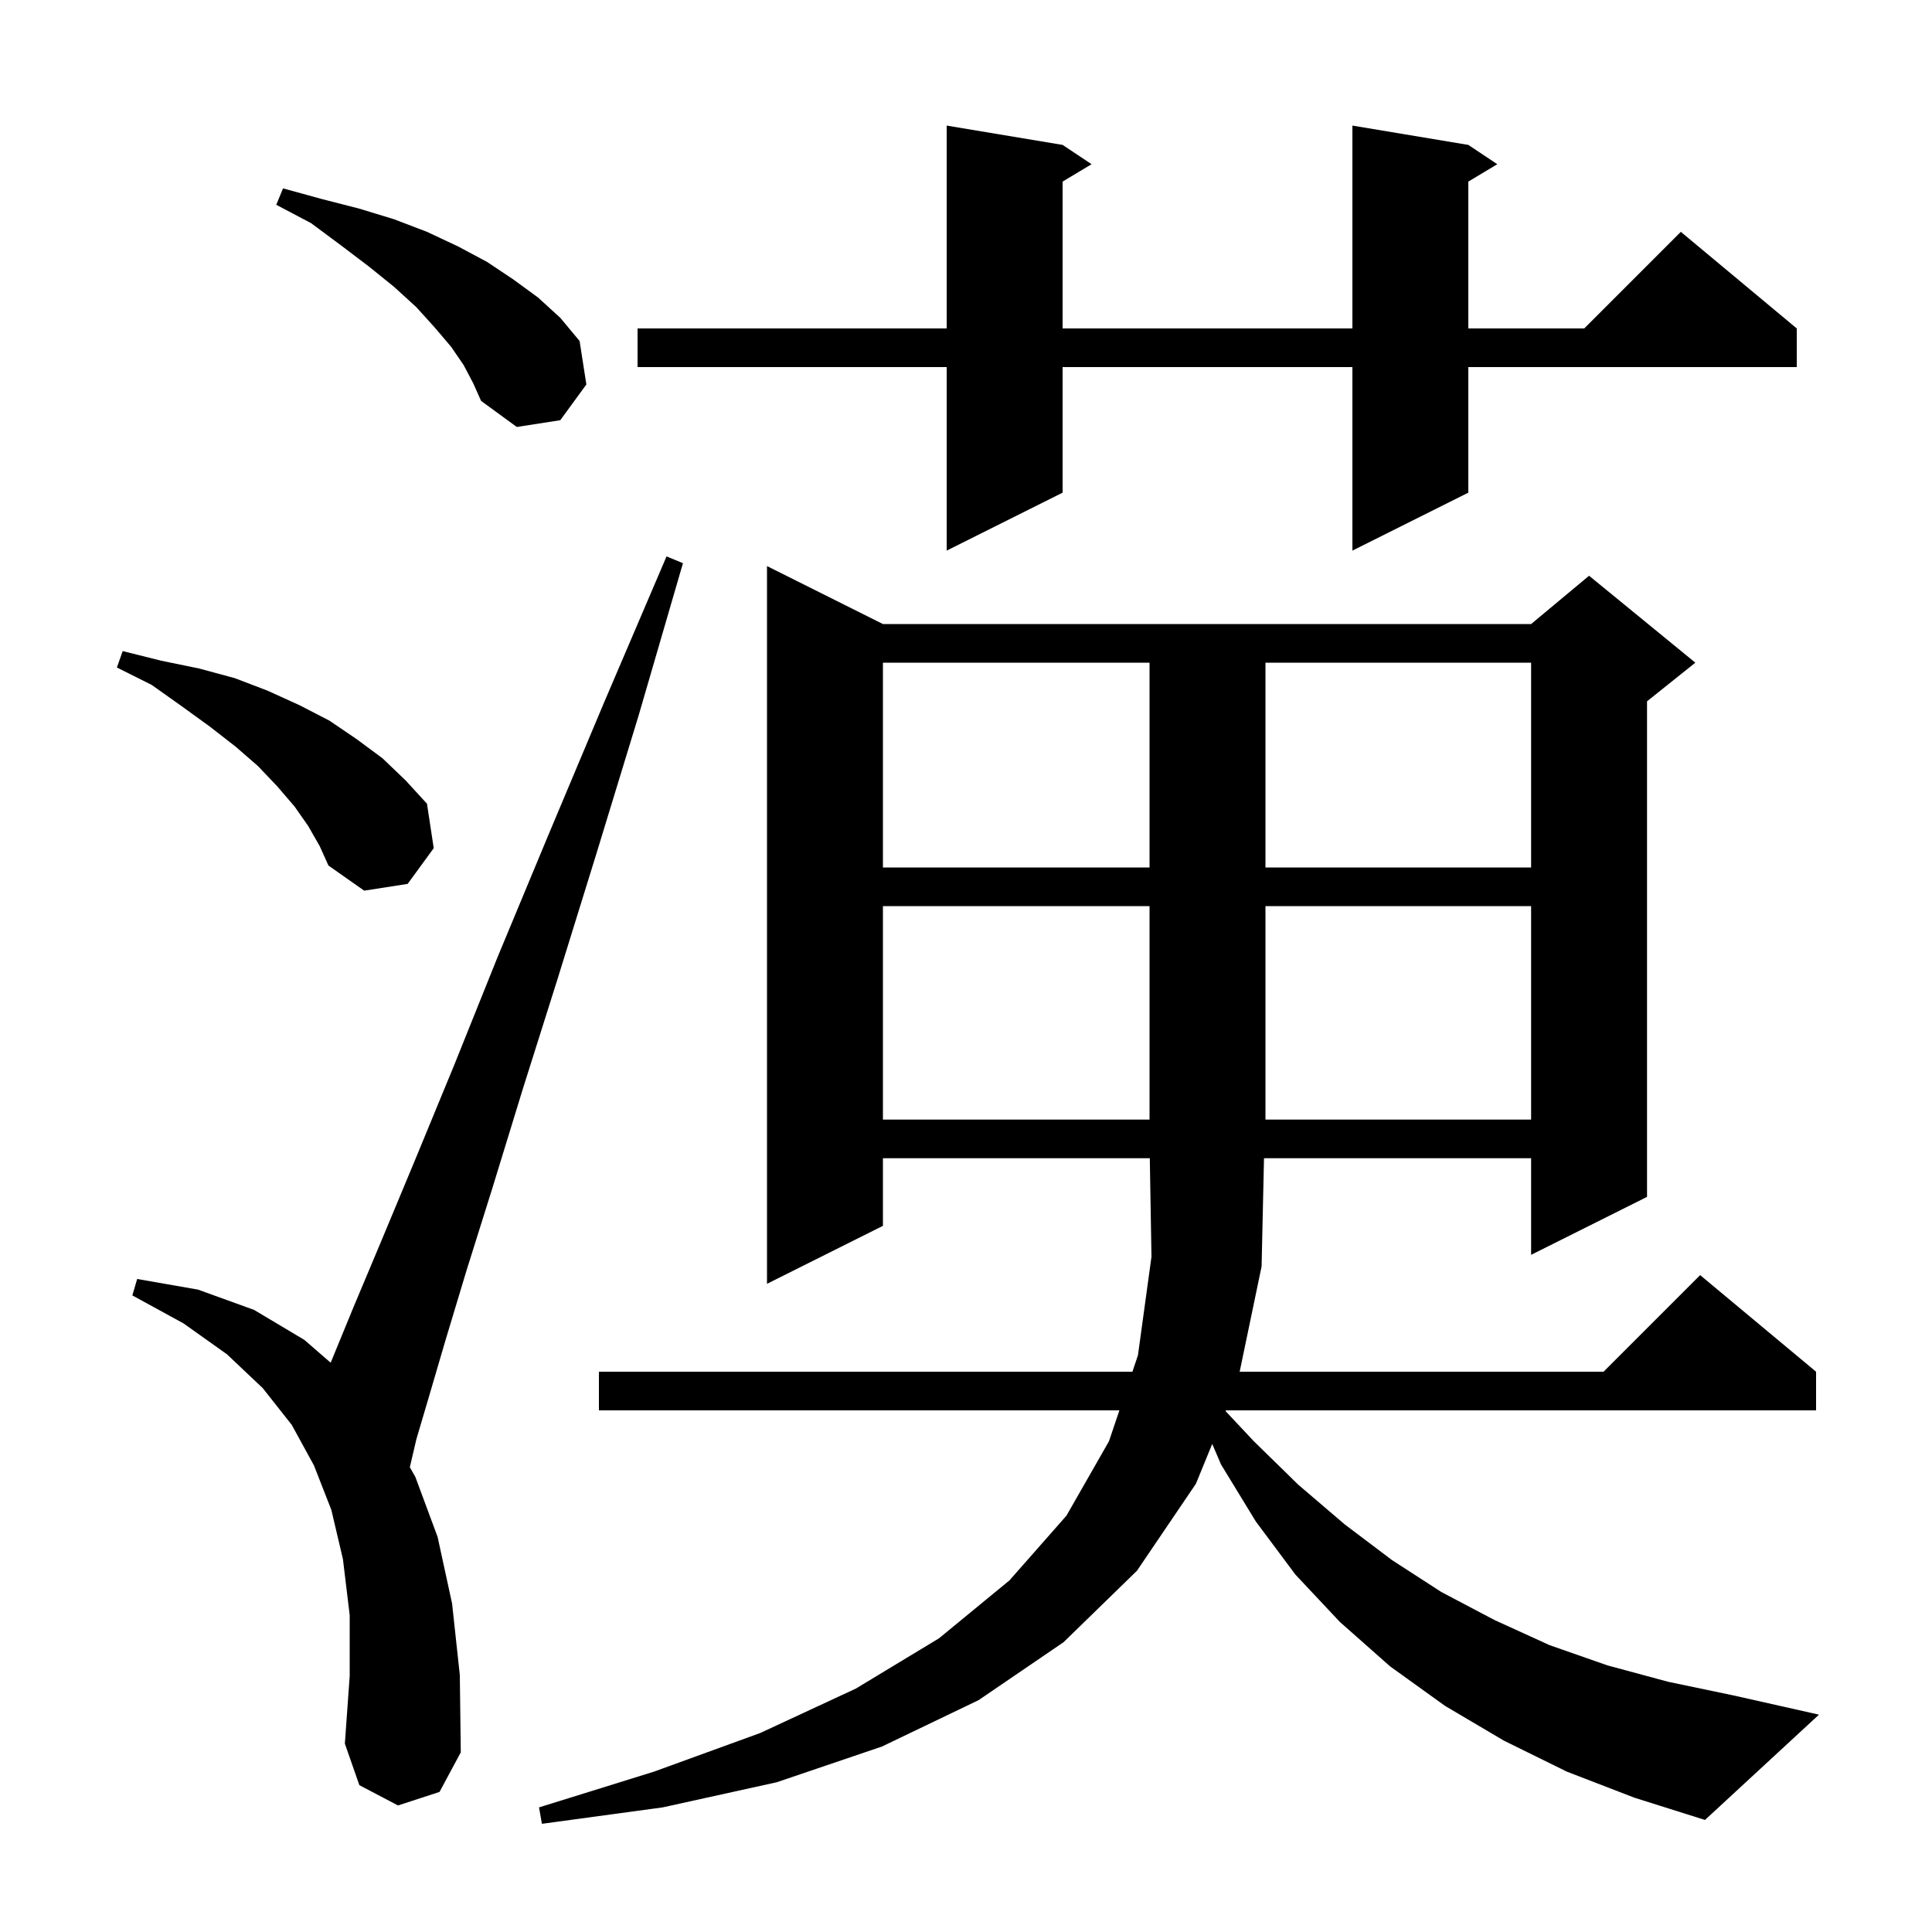 <svg xmlns="http://www.w3.org/2000/svg" xmlns:xlink="http://www.w3.org/1999/xlink" version="1.1" baseProfile="full" viewBox="0 0 200 200" width="200" height="200">
<g fill="black">
<path d="M 130.6 131.1 L 128.329 142.0 L 166.0 142.0 L 176.0 132.0 L 188.0 142.0 L 188.0 146.0 L 126.912 146.0 L 126.877 146.086 L 129.8 149.2 L 134.4 153.7 L 139.2 157.8 L 144.1 161.5 L 149.2 164.8 L 154.7 167.7 L 160.4 170.3 L 166.4 172.4 L 172.7 174.1 L 179.4 175.5 L 188.3 177.5 L 176.5 188.4 L 169.2 186.1 L 162.2 183.4 L 155.7 180.2 L 149.6 176.6 L 143.9 172.5 L 138.7 167.9 L 134.1 163.0 L 130.0 157.5 L 126.4 151.6 L 125.489 149.475 L 123.8 153.6 L 117.7 162.6 L 110.1 170.0 L 101.3 176.0 L 91.3 180.8 L 80.4 184.5 L 68.6 187.1 L 56.1 188.8 L 55.8 187.1 L 67.7 183.4 L 78.7 179.4 L 88.6 174.8 L 97.2 169.6 L 104.5 163.6 L 110.4 156.9 L 114.8 149.2 L 115.879 146.0 L 62.0 146.0 L 62.0 142.0 L 117.227 142.0 L 117.8 140.3 L 119.2 130.1 L 119.027 119.9 L 91.4 119.9 L 91.4 126.9 L 79.4 132.9 L 79.4 58.6 L 91.4 64.6 L 158.5 64.6 L 164.5 59.6 L 175.5 68.6 L 170.5 72.6 L 170.5 123.9 L 158.5 129.9 L 158.5 119.9 L 130.849 119.9 Z M 41.2 186.9 L 37.2 184.8 L 35.7 180.5 L 36.2 173.5 L 36.2 167.2 L 35.5 161.4 L 34.3 156.3 L 32.5 151.7 L 30.2 147.5 L 27.2 143.7 L 23.5 140.2 L 19.0 137.0 L 13.7 134.1 L 14.2 132.4 L 20.5 133.5 L 26.3 135.6 L 31.5 138.7 L 34.226 141.063 L 34.3 140.9 L 36.6 135.3 L 39.5 128.4 L 43.0 120.0 L 47.0 110.3 L 51.5 99.1 L 56.7 86.6 L 62.5 72.8 L 69.0 57.6 L 70.7 58.3 L 66.1 74.1 L 61.7 88.5 L 57.7 101.4 L 54.1 112.8 L 51.0 122.9 L 48.3 131.5 L 46.1 138.8 L 44.4 144.6 L 43.1 149.0 L 42.427 151.884 L 43.0 152.9 L 45.3 159.1 L 46.8 166.0 L 47.6 173.4 L 47.7 181.4 L 45.5 185.5 Z M 91.4 93.8 L 91.4 115.9 L 119.0 115.9 L 119.0 93.8 Z M 131.0 93.8 L 131.0 115.9 L 158.5 115.9 L 158.5 93.8 Z M 31.9 85.5 L 30.5 83.5 L 28.7 81.4 L 26.7 79.3 L 24.4 77.3 L 21.7 75.2 L 18.8 73.1 L 15.7 70.9 L 12.1 69.1 L 12.7 67.4 L 16.7 68.4 L 20.6 69.2 L 24.3 70.2 L 27.7 71.5 L 31.0 73.0 L 34.1 74.6 L 36.9 76.5 L 39.6 78.5 L 42.0 80.8 L 44.2 83.2 L 44.9 87.8 L 42.2 91.5 L 37.7 92.2 L 34.0 89.6 L 33.1 87.6 Z M 91.4 68.6 L 91.4 89.8 L 119.0 89.8 L 119.0 68.6 Z M 131.0 68.6 L 131.0 89.8 L 158.5 89.8 L 158.5 68.6 Z M 152.0 15.0 L 155.0 17.0 L 152.0 18.8 L 152.0 34.0 L 164.0 34.0 L 174.0 24.0 L 186.0 34.0 L 186.0 38.0 L 152.0 38.0 L 152.0 51.0 L 140.0 57.0 L 140.0 38.0 L 110.0 38.0 L 110.0 51.0 L 98.0 57.0 L 98.0 38.0 L 66.0 38.0 L 66.0 34.0 L 98.0 34.0 L 98.0 13.0 L 110.0 15.0 L 113.0 17.0 L 110.0 18.8 L 110.0 34.0 L 140.0 34.0 L 140.0 13.0 Z M 48.0 37.8 L 46.7 35.9 L 45.0 33.9 L 43.1 31.8 L 40.8 29.7 L 38.2 27.6 L 35.3 25.4 L 32.2 23.1 L 28.6 21.2 L 29.3 19.5 L 33.3 20.6 L 37.2 21.6 L 40.8 22.7 L 44.2 24.0 L 47.4 25.5 L 50.4 27.1 L 53.1 28.9 L 55.7 30.8 L 58.0 32.9 L 60.0 35.3 L 60.7 39.8 L 58.0 43.5 L 53.5 44.2 L 49.8 41.5 L 49.0 39.7 Z " />
</g>
</svg>
